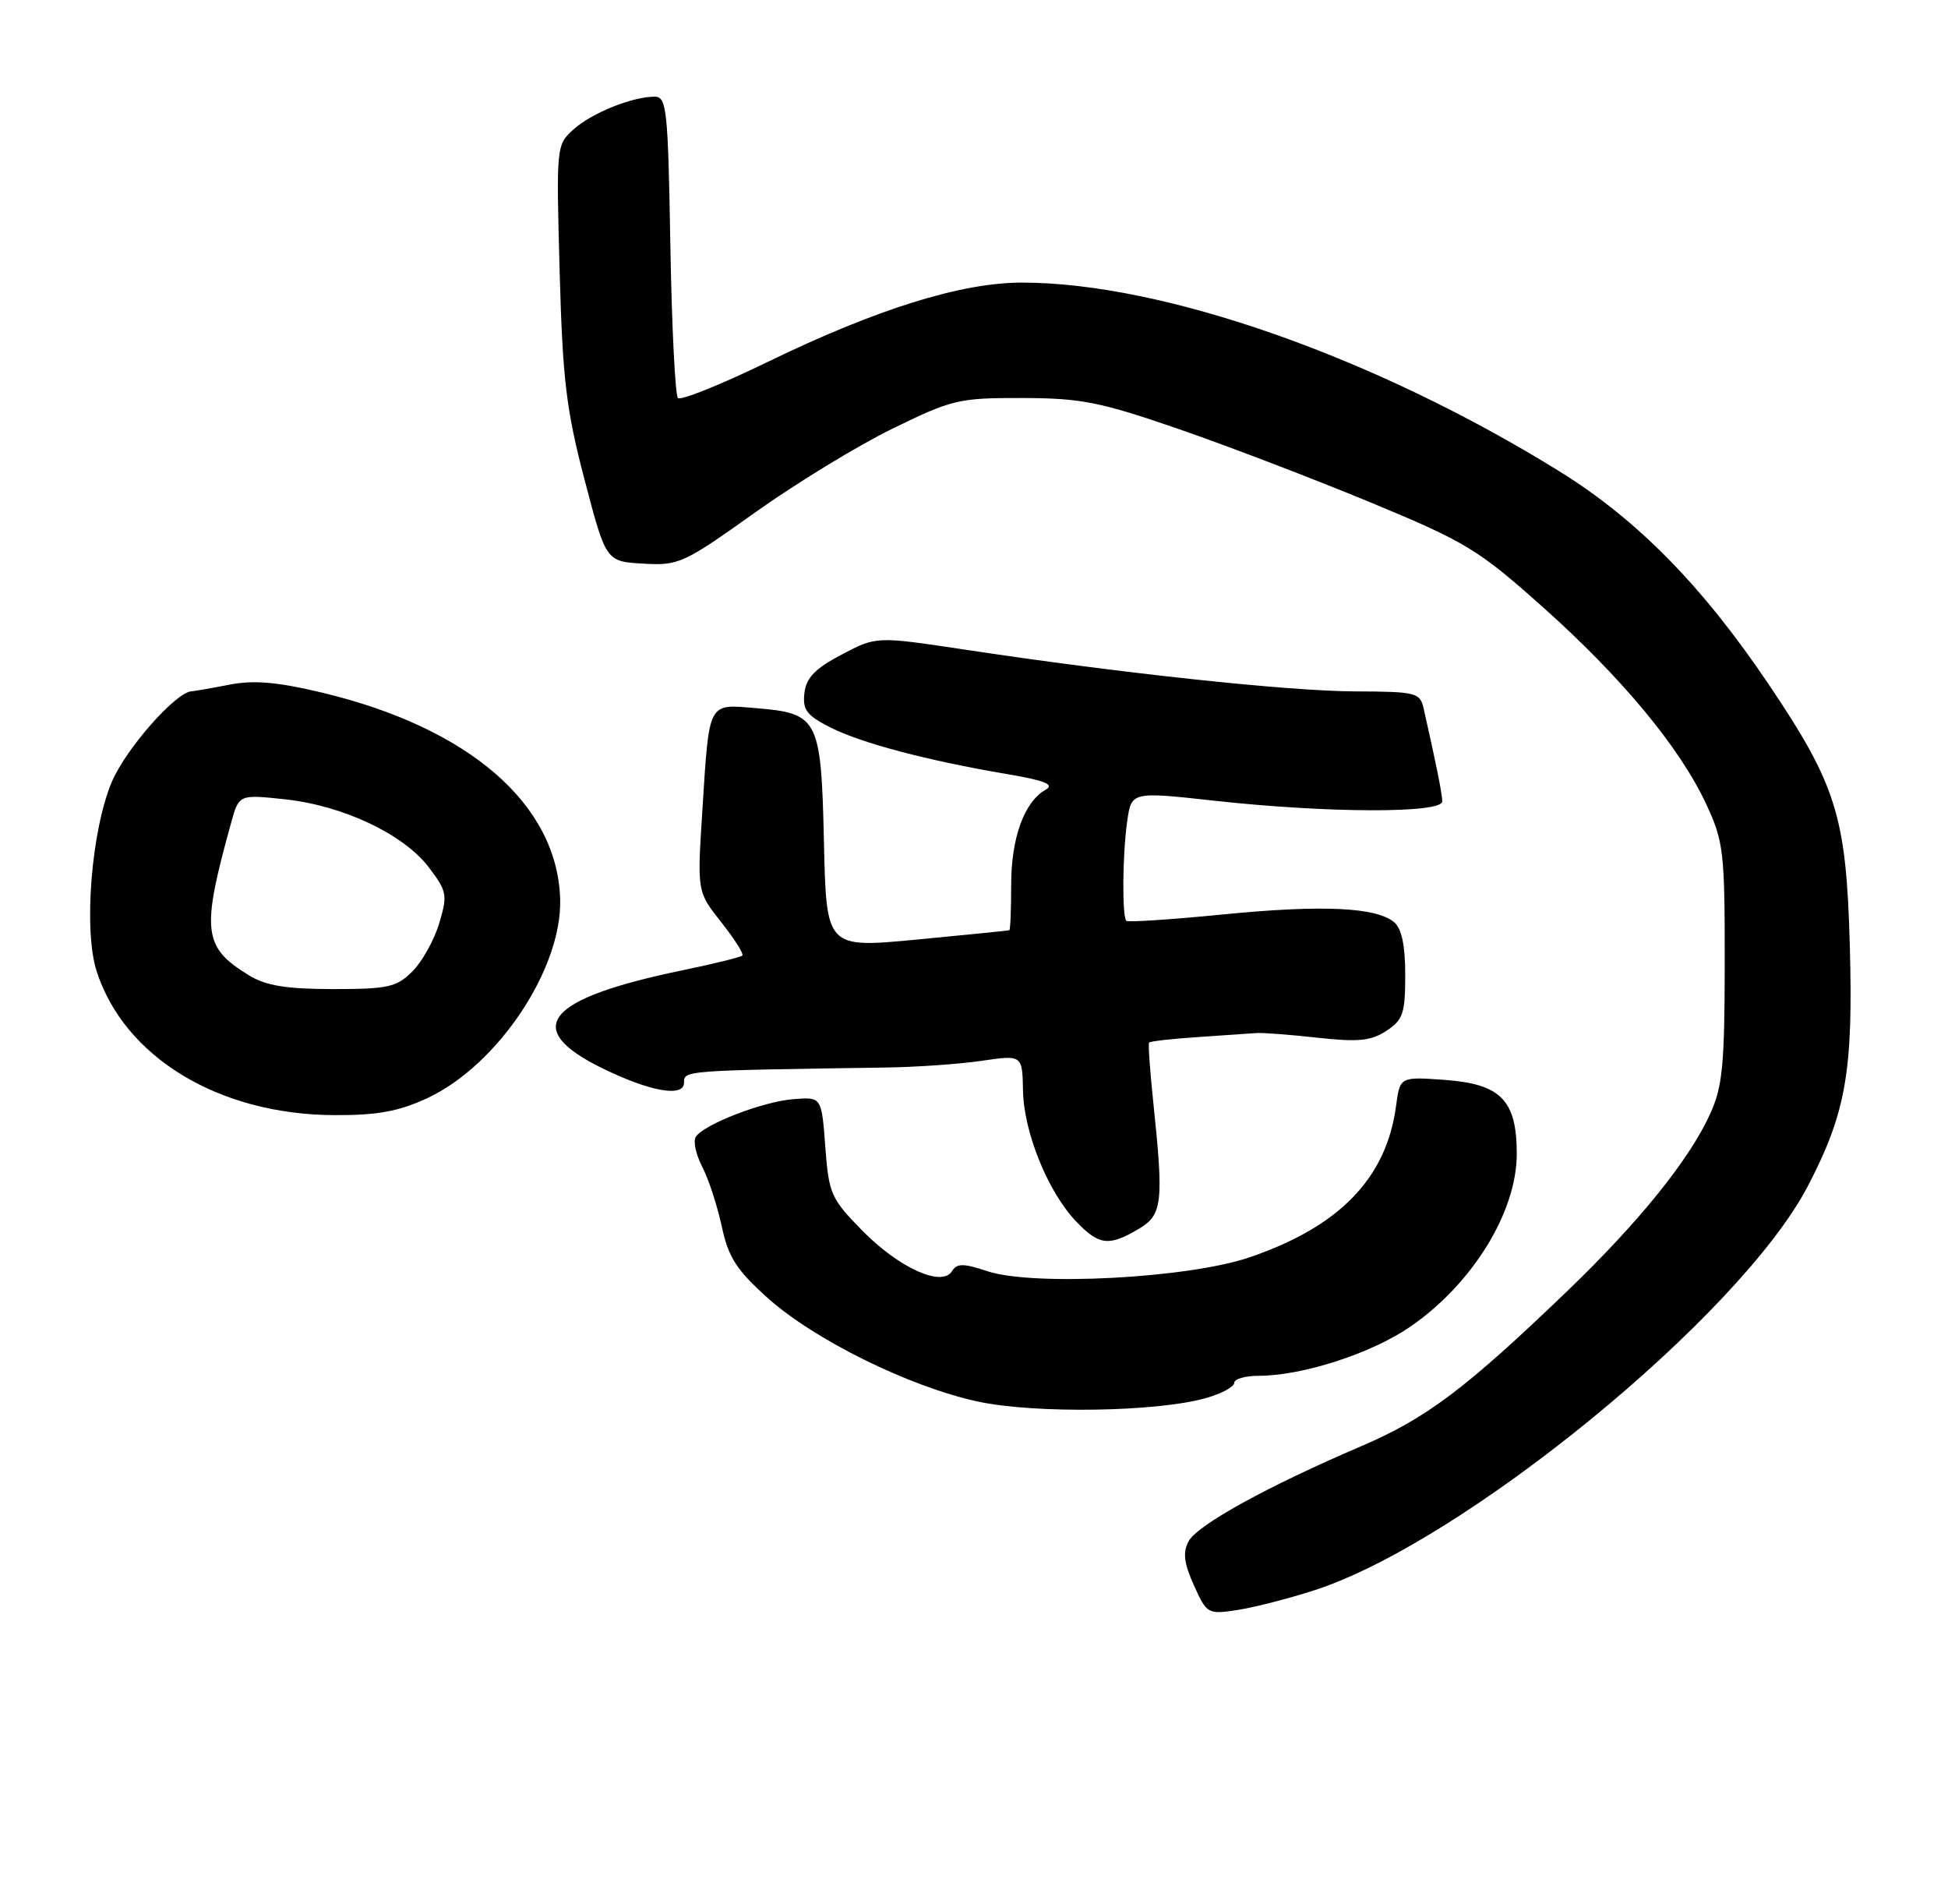 <?xml version="1.0" encoding="UTF-8" standalone="no"?>
<!DOCTYPE svg PUBLIC "-//W3C//DTD SVG 1.1//EN" "http://www.w3.org/Graphics/SVG/1.1/DTD/svg11.dtd" >
<svg xmlns="http://www.w3.org/2000/svg" xmlns:xlink="http://www.w3.org/1999/xlink" version="1.1" viewBox="0 0 262 256">
 <g >
 <path fill="currentColor"
d=" M 176.72 213.86 C 196.79 207.40 234.09 176.87 243.15 159.49 C 248.30 149.60 249.27 144.01 248.79 127.00 C 248.31 109.80 247.00 105.59 237.97 92.15 C 228.98 78.79 220.24 69.89 209.69 63.35 C 184.92 48.01 156.41 38.00 137.44 38.00 C 129.27 38.00 117.88 41.56 103.18 48.70 C 96.96 51.72 91.56 53.89 91.18 53.52 C 90.81 53.14 90.35 43.87 90.16 32.92 C 89.85 14.70 89.67 13.00 88.06 13.00 C 85.03 13.00 79.60 15.19 77.15 17.39 C 74.82 19.48 74.81 19.65 75.27 36.50 C 75.67 51.05 76.15 55.08 78.62 64.50 C 81.50 75.50 81.50 75.50 86.50 75.79 C 91.28 76.07 91.94 75.77 101.50 68.95 C 107.00 65.03 115.33 59.94 120.00 57.66 C 128.07 53.71 128.95 53.50 137.50 53.52 C 145.42 53.54 147.94 54.04 158.50 57.68 C 165.10 59.96 176.71 64.40 184.31 67.55 C 197.12 72.86 198.79 73.87 207.38 81.52 C 218.09 91.06 225.92 100.48 229.48 108.13 C 231.82 113.16 231.98 114.52 231.97 129.50 C 231.96 143.19 231.68 146.12 230.01 149.78 C 227.23 155.91 220.48 164.29 210.86 173.54 C 197.12 186.75 191.86 190.71 183.03 194.49 C 170.43 199.88 161.04 205.06 159.86 207.26 C 159.06 208.76 159.24 210.20 160.58 213.18 C 162.32 217.03 162.45 217.10 166.43 216.49 C 168.67 216.15 173.30 214.96 176.72 213.86 Z  M 162.25 187.98 C 164.31 187.39 166.00 186.48 166.00 185.95 C 166.00 185.43 167.48 185.00 169.29 185.00 C 175.13 185.00 184.37 182.02 189.59 178.46 C 198.00 172.71 204.00 163.01 204.00 155.16 C 204.00 147.94 201.87 145.76 194.30 145.21 C 188.29 144.78 188.29 144.78 187.76 148.75 C 186.46 158.45 180.13 164.97 168.00 169.09 C 159.77 171.88 138.99 172.98 132.82 170.94 C 129.56 169.86 128.70 169.86 128.04 170.93 C 126.69 173.12 120.89 170.49 115.95 165.45 C 111.76 161.18 111.47 160.53 111.00 154.21 C 110.50 147.50 110.50 147.50 106.72 147.80 C 102.59 148.12 94.60 151.21 93.57 152.89 C 93.21 153.47 93.61 155.28 94.46 156.92 C 95.31 158.56 96.48 162.16 97.08 164.93 C 97.96 169.06 99.05 170.76 103.20 174.49 C 109.49 180.15 122.30 186.47 131.50 188.46 C 139.19 190.12 155.69 189.87 162.25 187.98 Z  M 153.10 165.28 C 156.36 163.36 156.54 161.80 155.09 148.00 C 154.66 143.88 154.41 140.36 154.55 140.19 C 154.68 140.02 157.65 139.68 161.14 139.45 C 164.64 139.21 168.18 138.97 169.00 138.91 C 169.82 138.85 173.52 139.13 177.21 139.54 C 182.67 140.14 184.39 139.97 186.46 138.62 C 188.70 137.15 189.00 136.27 189.00 131.10 C 189.00 127.11 188.52 124.85 187.50 124.00 C 185.07 121.98 177.78 121.65 164.42 122.97 C 157.52 123.65 151.70 124.03 151.49 123.83 C 150.90 123.23 150.97 114.92 151.60 110.47 C 152.17 106.44 152.17 106.44 163.33 107.67 C 178.57 109.35 194.01 109.39 193.98 107.75 C 193.95 106.65 193.15 102.65 191.47 95.25 C 190.99 93.13 190.46 93.00 182.23 92.97 C 173.27 92.94 150.60 90.51 129.68 87.34 C 117.86 85.56 117.86 85.56 113.18 88.03 C 109.61 89.91 108.43 91.14 108.19 93.20 C 107.93 95.45 108.50 96.21 111.69 97.82 C 115.87 99.93 124.72 102.27 135.40 104.08 C 140.52 104.95 141.87 105.49 140.65 106.18 C 137.77 107.79 136.00 112.66 136.00 118.95 C 136.00 122.28 135.89 125.04 135.75 125.09 C 135.61 125.14 130.02 125.70 123.32 126.34 C 111.14 127.50 111.14 127.50 110.82 113.28 C 110.44 96.60 110.10 95.92 101.65 95.22 C 95.13 94.68 95.41 94.15 94.45 109.21 C 93.77 119.92 93.77 119.92 97.00 124.00 C 98.78 126.25 100.06 128.27 99.84 128.49 C 99.62 128.71 96.01 129.60 91.81 130.47 C 73.35 134.28 70.07 138.30 81.06 143.67 C 87.46 146.80 92.00 147.59 92.00 145.58 C 92.00 143.94 91.91 143.95 119.00 143.55 C 123.12 143.50 128.97 143.09 132.00 142.65 C 137.50 141.84 137.50 141.84 137.59 146.67 C 137.70 152.28 140.96 160.30 144.74 164.25 C 147.81 167.46 149.14 167.62 153.10 165.28 Z  M 57.50 147.65 C 66.95 143.24 75.60 130.28 75.34 120.92 C 74.98 108.16 63.10 97.86 43.29 93.13 C 37.35 91.71 34.15 91.43 30.89 92.06 C 28.48 92.53 26.16 92.93 25.75 92.96 C 23.64 93.08 16.97 100.64 15.07 105.07 C 12.31 111.48 11.20 125.01 12.99 130.57 C 16.71 142.18 29.46 149.90 45.00 149.95 C 50.80 149.97 53.63 149.45 57.50 147.65 Z  M 33.50 131.16 C 27.29 127.36 27.04 125.22 31.08 110.66 C 32.14 106.82 32.14 106.82 38.32 107.48 C 46.14 108.32 54.25 112.15 57.66 116.61 C 60.12 119.85 60.22 120.34 59.07 124.16 C 58.40 126.41 56.78 129.31 55.47 130.62 C 53.35 132.74 52.20 133.00 44.80 133.00 C 38.51 132.99 35.77 132.55 33.50 131.16 Z "/>
</g>
</svg>